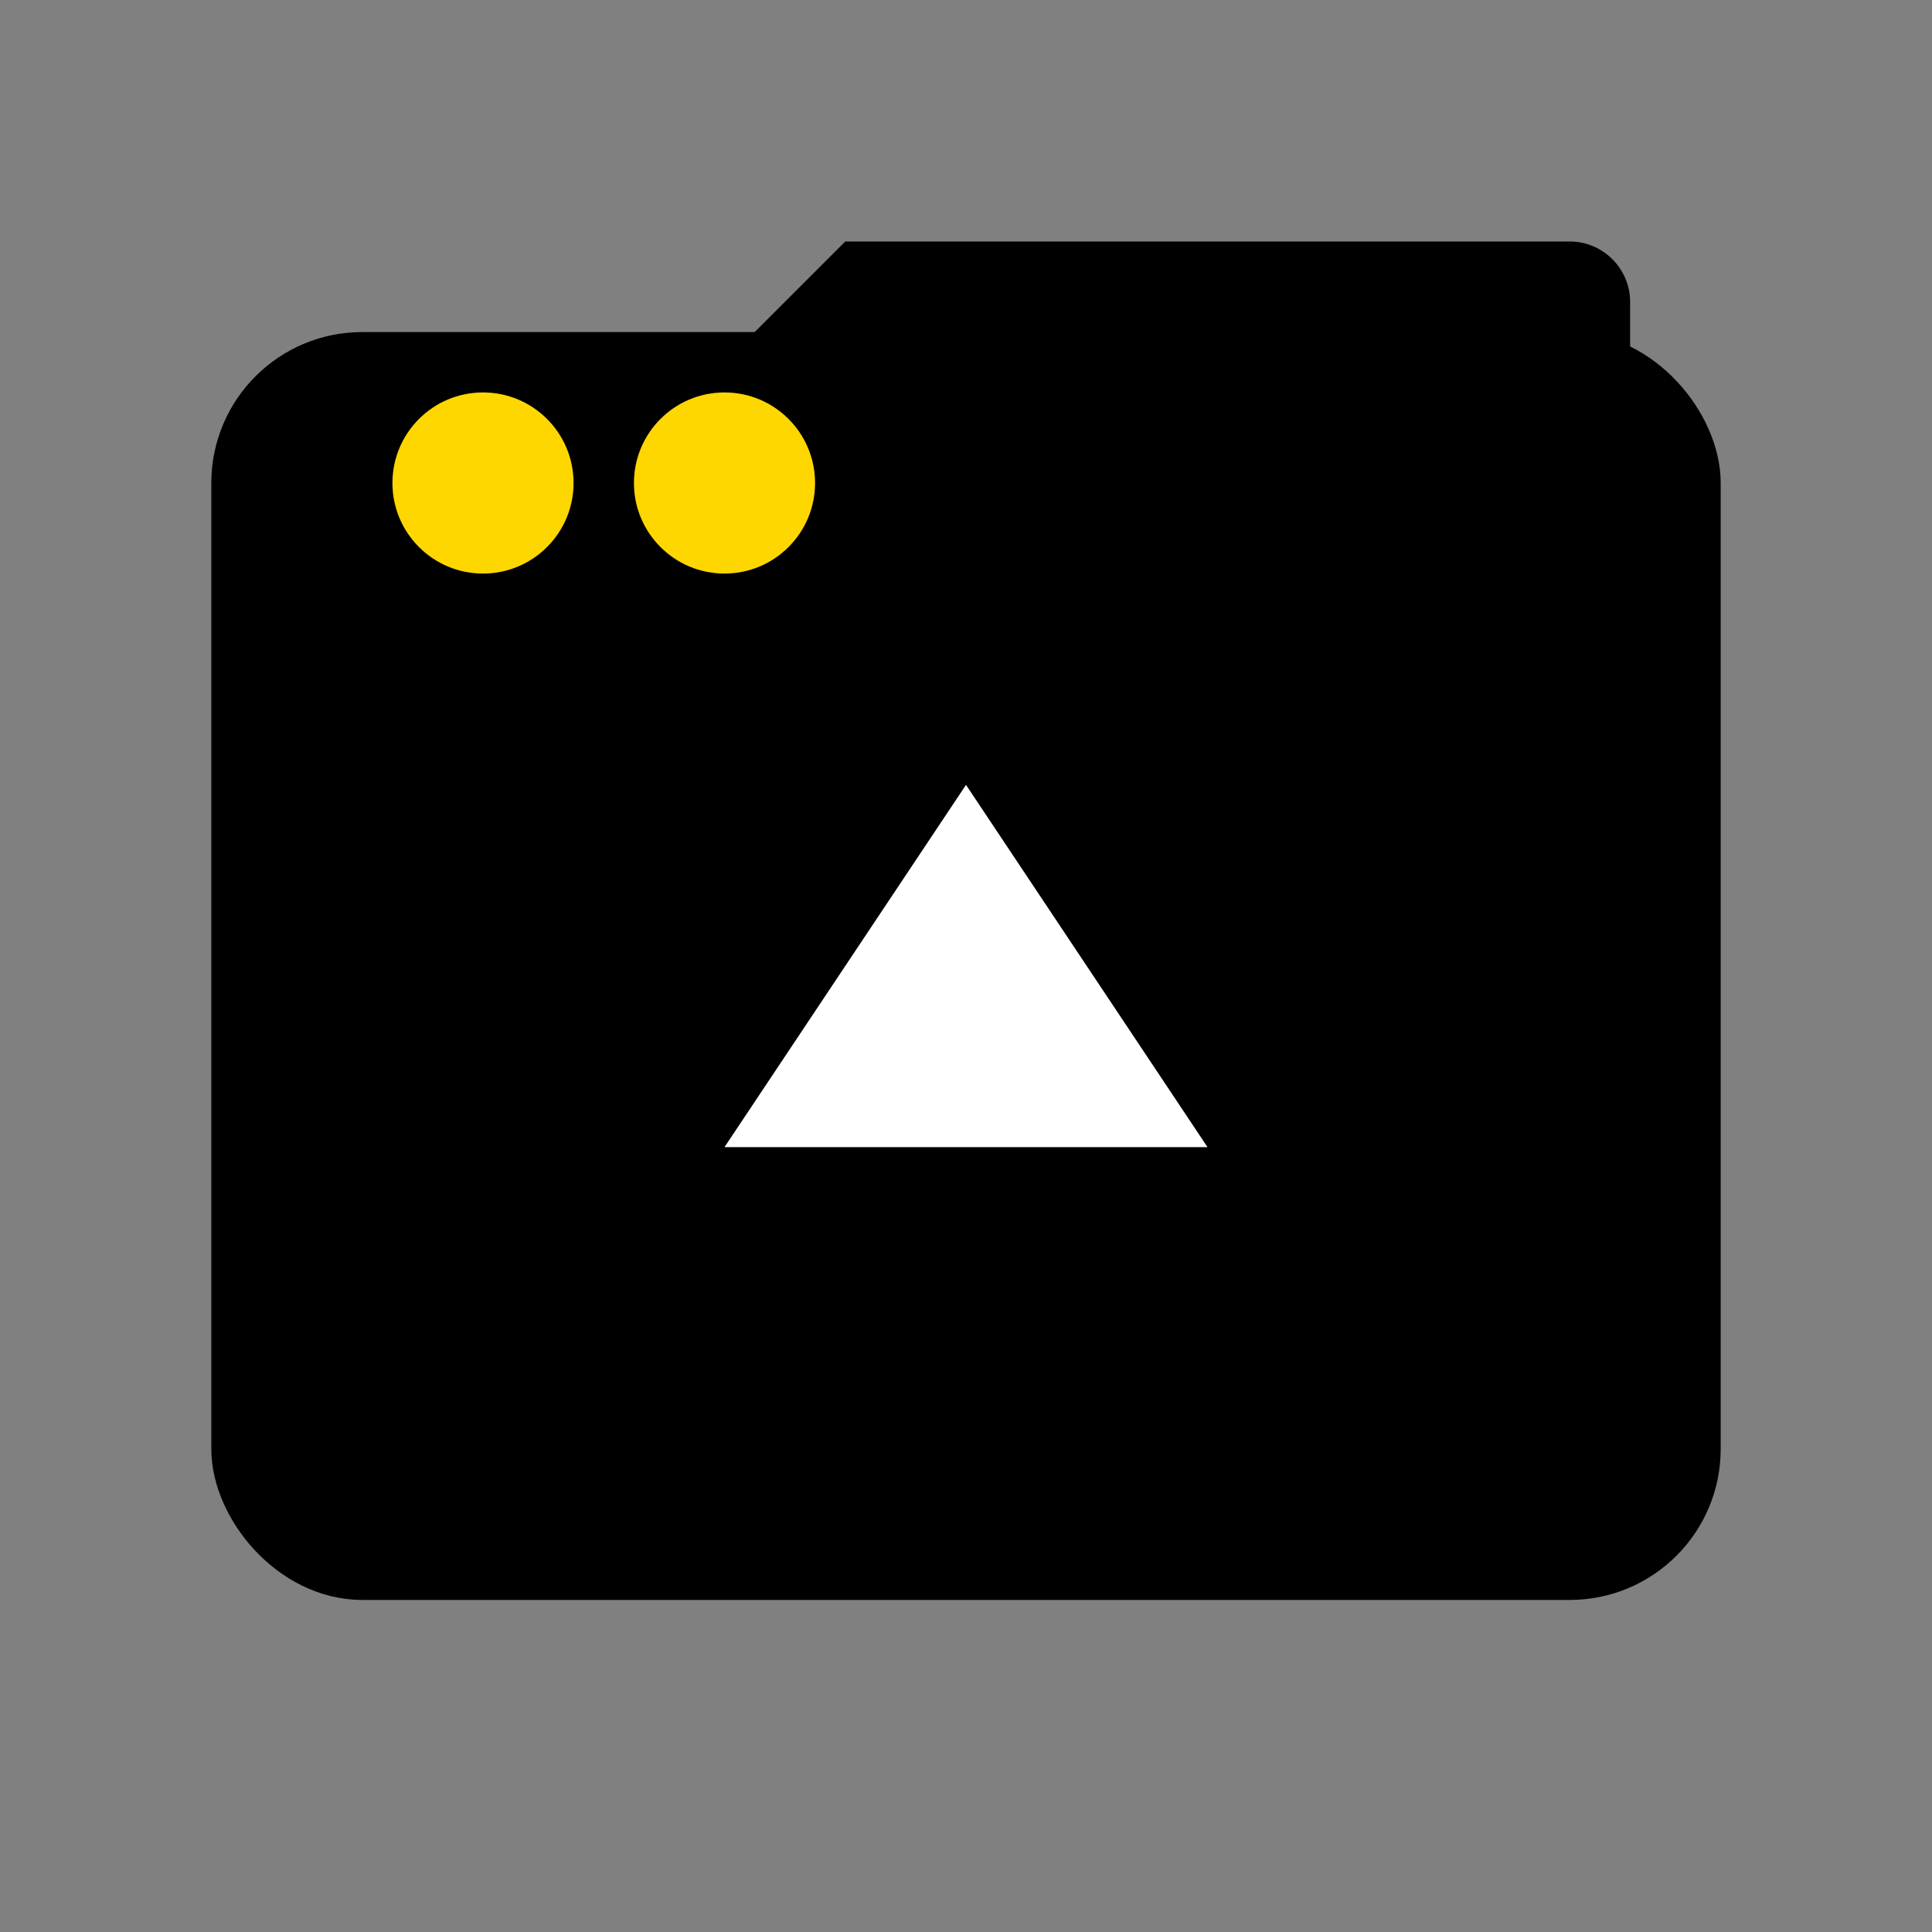 <?xml version="1.0" encoding="UTF-8"?>
<svg width="64" height="64" viewBox="0 0 64 64" xmlns="http://www.w3.org/2000/svg">
  <rect x="0" y="0" width="64" height="64" fill="#808080" stroke="none"/>
  <rect x="8" y="12" width="48" height="40" rx="4" fill="black" stroke="black" stroke-width="2"/>
  <path d="M24 12L28 8H52C53.1 8 54 8.9 54 10V16H24V12Z" fill="black"/>
  <circle cx="16" cy="16" r="3" fill="gold"/>
  <circle cx="24" cy="16" r="3" fill="gold"/>
  <polygon points="32,26 24,38 40,38" fill="white"/>
</svg>
